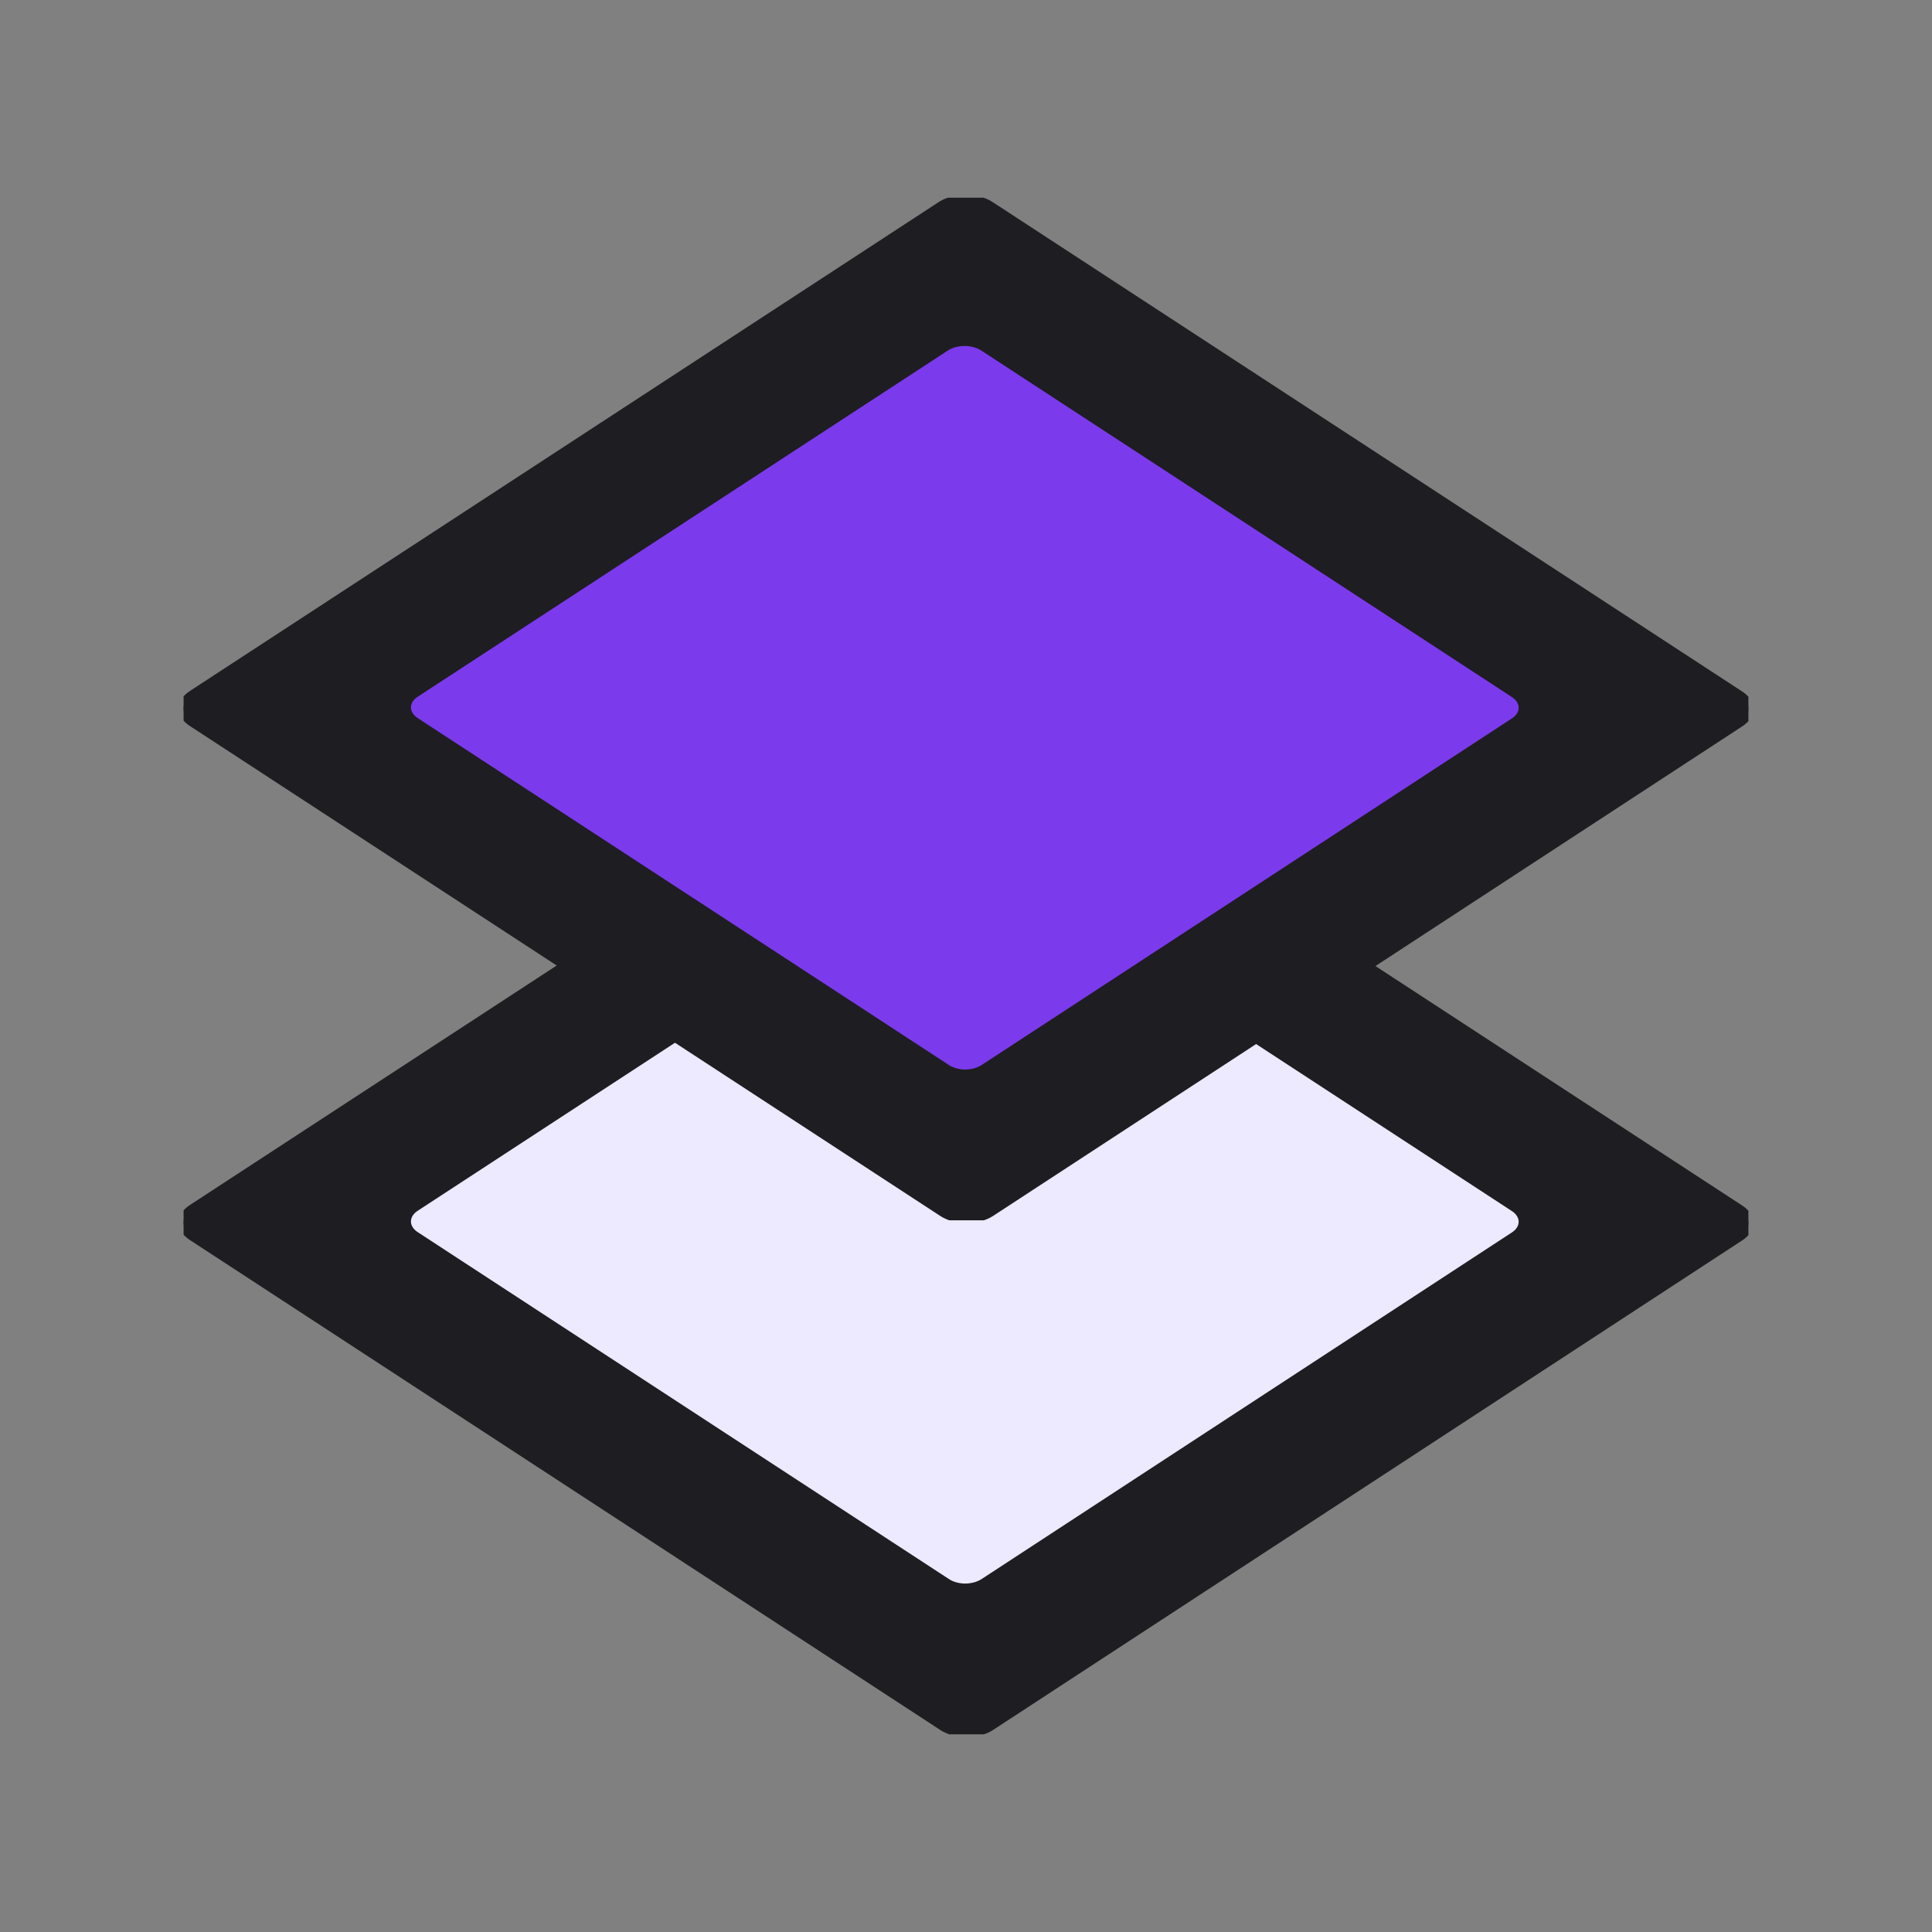 <svg xmlns="http://www.w3.org/2000/svg" xmlns:xlink="http://www.w3.org/1999/xlink" width="1000" height="1000" version="1.1" viewBox="0 0 1000 1000" xml:space="preserve"><rect x="0" y="0" width="1000" height="1000" fill="#808080" stroke="none"/><desc>Created with Fabric.js 3.5.0</desc><rect width="100%" height="100%" x="0" y="0" fill="none"/><g id="952464" clip-path="url(#CLIPPATH_4)" transform="matrix(5.094 0 0 3.329 499.998 633.026)"><clipPath id="CLIPPATH_4"><rect id="clip0_302_78" width="159" height="159" x="-79.5" y="-79.5" rx="0" ry="0" transform="matrix(1 0 0 1 -0 -0.001)"/></clipPath><path style="stroke:#1e1d21;stroke-width:1;stroke-dasharray:none;stroke-linecap:butt;stroke-dashoffset:0;stroke-linejoin:miter;stroke-miterlimit:4;is-custom-font:none;font-file-url:none;fill:#1e1d21;fill-rule:nonzero;opacity:1" stroke-linecap="round" d="M 158.004 77.124 L 81.803 0.99 C 80.495 -0.257 78.437 -0.257 77.129 0.99 L 0.996 77.055 C 0.98 77.071 0.964 77.087 0.948 77.103 C -0.334 78.413 -0.313 80.514 0.996 81.797 L 77.197 157.93 C 77.802 158.558 78.629 158.923 79.5 158.946 C 80.384 158.951 81.234 158.611 81.871 157.998 L 158.004 81.864 C 158.02 81.849 158.036 81.833 158.052 81.817 C 159.335 80.508 159.313 78.406 158.004 77.124 Z" transform="translate(-79.5, -79.501)" vector-effect="non-scaling-stroke"/></g><g id="847486" clip-path="url(#CLIPPATH_5)" transform="matrix(3.606 0 0 2.357 499.377 632.397)"><clipPath id="CLIPPATH_5"><rect id="clip0_302_78" width="159" height="159" x="-79.5" y="-79.5" rx="0" ry="0" transform="matrix(1 0 0 1 -0 -0.001)"/></clipPath><path style="stroke:none;stroke-width:0;stroke-dasharray:none;stroke-linecap:butt;stroke-dashoffset:0;stroke-linejoin:miter;stroke-miterlimit:4;is-custom-font:none;font-file-url:none;fill:#ede9fe;fill-rule:nonzero;opacity:1" stroke-linecap="round" d="M 158.004 77.124 L 81.803 0.99 C 80.495 -0.257 78.437 -0.257 77.129 0.99 L 0.996 77.055 C 0.98 77.071 0.964 77.087 0.948 77.103 C -0.334 78.413 -0.313 80.514 0.996 81.797 L 77.197 157.93 C 77.802 158.558 78.629 158.923 79.5 158.946 C 80.384 158.951 81.234 158.611 81.871 157.998 L 158.004 81.864 C 158.02 81.849 158.036 81.833 158.052 81.817 C 159.335 80.508 159.313 78.406 158.004 77.124 Z" transform="translate(-79.5, -79.501)" vector-effect="non-scaling-stroke"/></g><g id="384175" clip-path="url(#CLIPPATH_6)" transform="matrix(5.094 0 0 3.329 499.998 366.967)"><clipPath id="CLIPPATH_6"><rect id="clip0_302_78" width="159" height="159" x="-79.5" y="-79.5" rx="0" ry="0" transform="matrix(1 0 0 1 -0 -0.001)"/></clipPath><path style="stroke:#1e1d21;stroke-width:1;stroke-dasharray:none;stroke-linecap:butt;stroke-dashoffset:0;stroke-linejoin:miter;stroke-miterlimit:4;is-custom-font:none;font-file-url:none;fill:#1e1d21;fill-rule:nonzero;opacity:1" stroke-linecap="round" d="M 158.004 77.124 L 81.803 0.99 C 80.495 -0.257 78.437 -0.257 77.129 0.99 L 0.996 77.055 C 0.98 77.071 0.964 77.087 0.948 77.103 C -0.334 78.413 -0.313 80.514 0.996 81.797 L 77.197 157.93 C 77.802 158.558 78.629 158.923 79.5 158.946 C 80.384 158.951 81.234 158.611 81.871 157.998 L 158.004 81.864 C 158.02 81.849 158.036 81.833 158.052 81.817 C 159.335 80.508 159.313 78.406 158.004 77.124 Z" transform="translate(-79.5, -79.501)" vector-effect="non-scaling-stroke"/></g><g id="940247" clip-path="url(#CLIPPATH_7)" transform="matrix(3.606 0 0 2.357 499.377 366.338)"><clipPath id="CLIPPATH_7"><rect id="clip0_302_78" width="159" height="159" x="-79.5" y="-79.5" rx="0" ry="0" transform="matrix(1 0 0 1 -0 -0.001)"/></clipPath><path style="stroke:none;stroke-width:0;stroke-dasharray:none;stroke-linecap:butt;stroke-dashoffset:0;stroke-linejoin:miter;stroke-miterlimit:4;is-custom-font:none;font-file-url:none;fill:#7c3aed;fill-rule:nonzero;opacity:1" stroke-linecap="round" d="M 158.004 77.124 L 81.803 0.99 C 80.495 -0.257 78.437 -0.257 77.129 0.99 L 0.996 77.055 C 0.98 77.071 0.964 77.087 0.948 77.103 C -0.334 78.413 -0.313 80.514 0.996 81.797 L 77.197 157.93 C 77.802 158.558 78.629 158.923 79.5 158.946 C 80.384 158.951 81.234 158.611 81.871 157.998 L 158.004 81.864 C 158.02 81.849 158.036 81.833 158.052 81.817 C 159.335 80.508 159.313 78.406 158.004 77.124 Z" transform="translate(-79.5, -79.501)" vector-effect="non-scaling-stroke"/></g></svg>